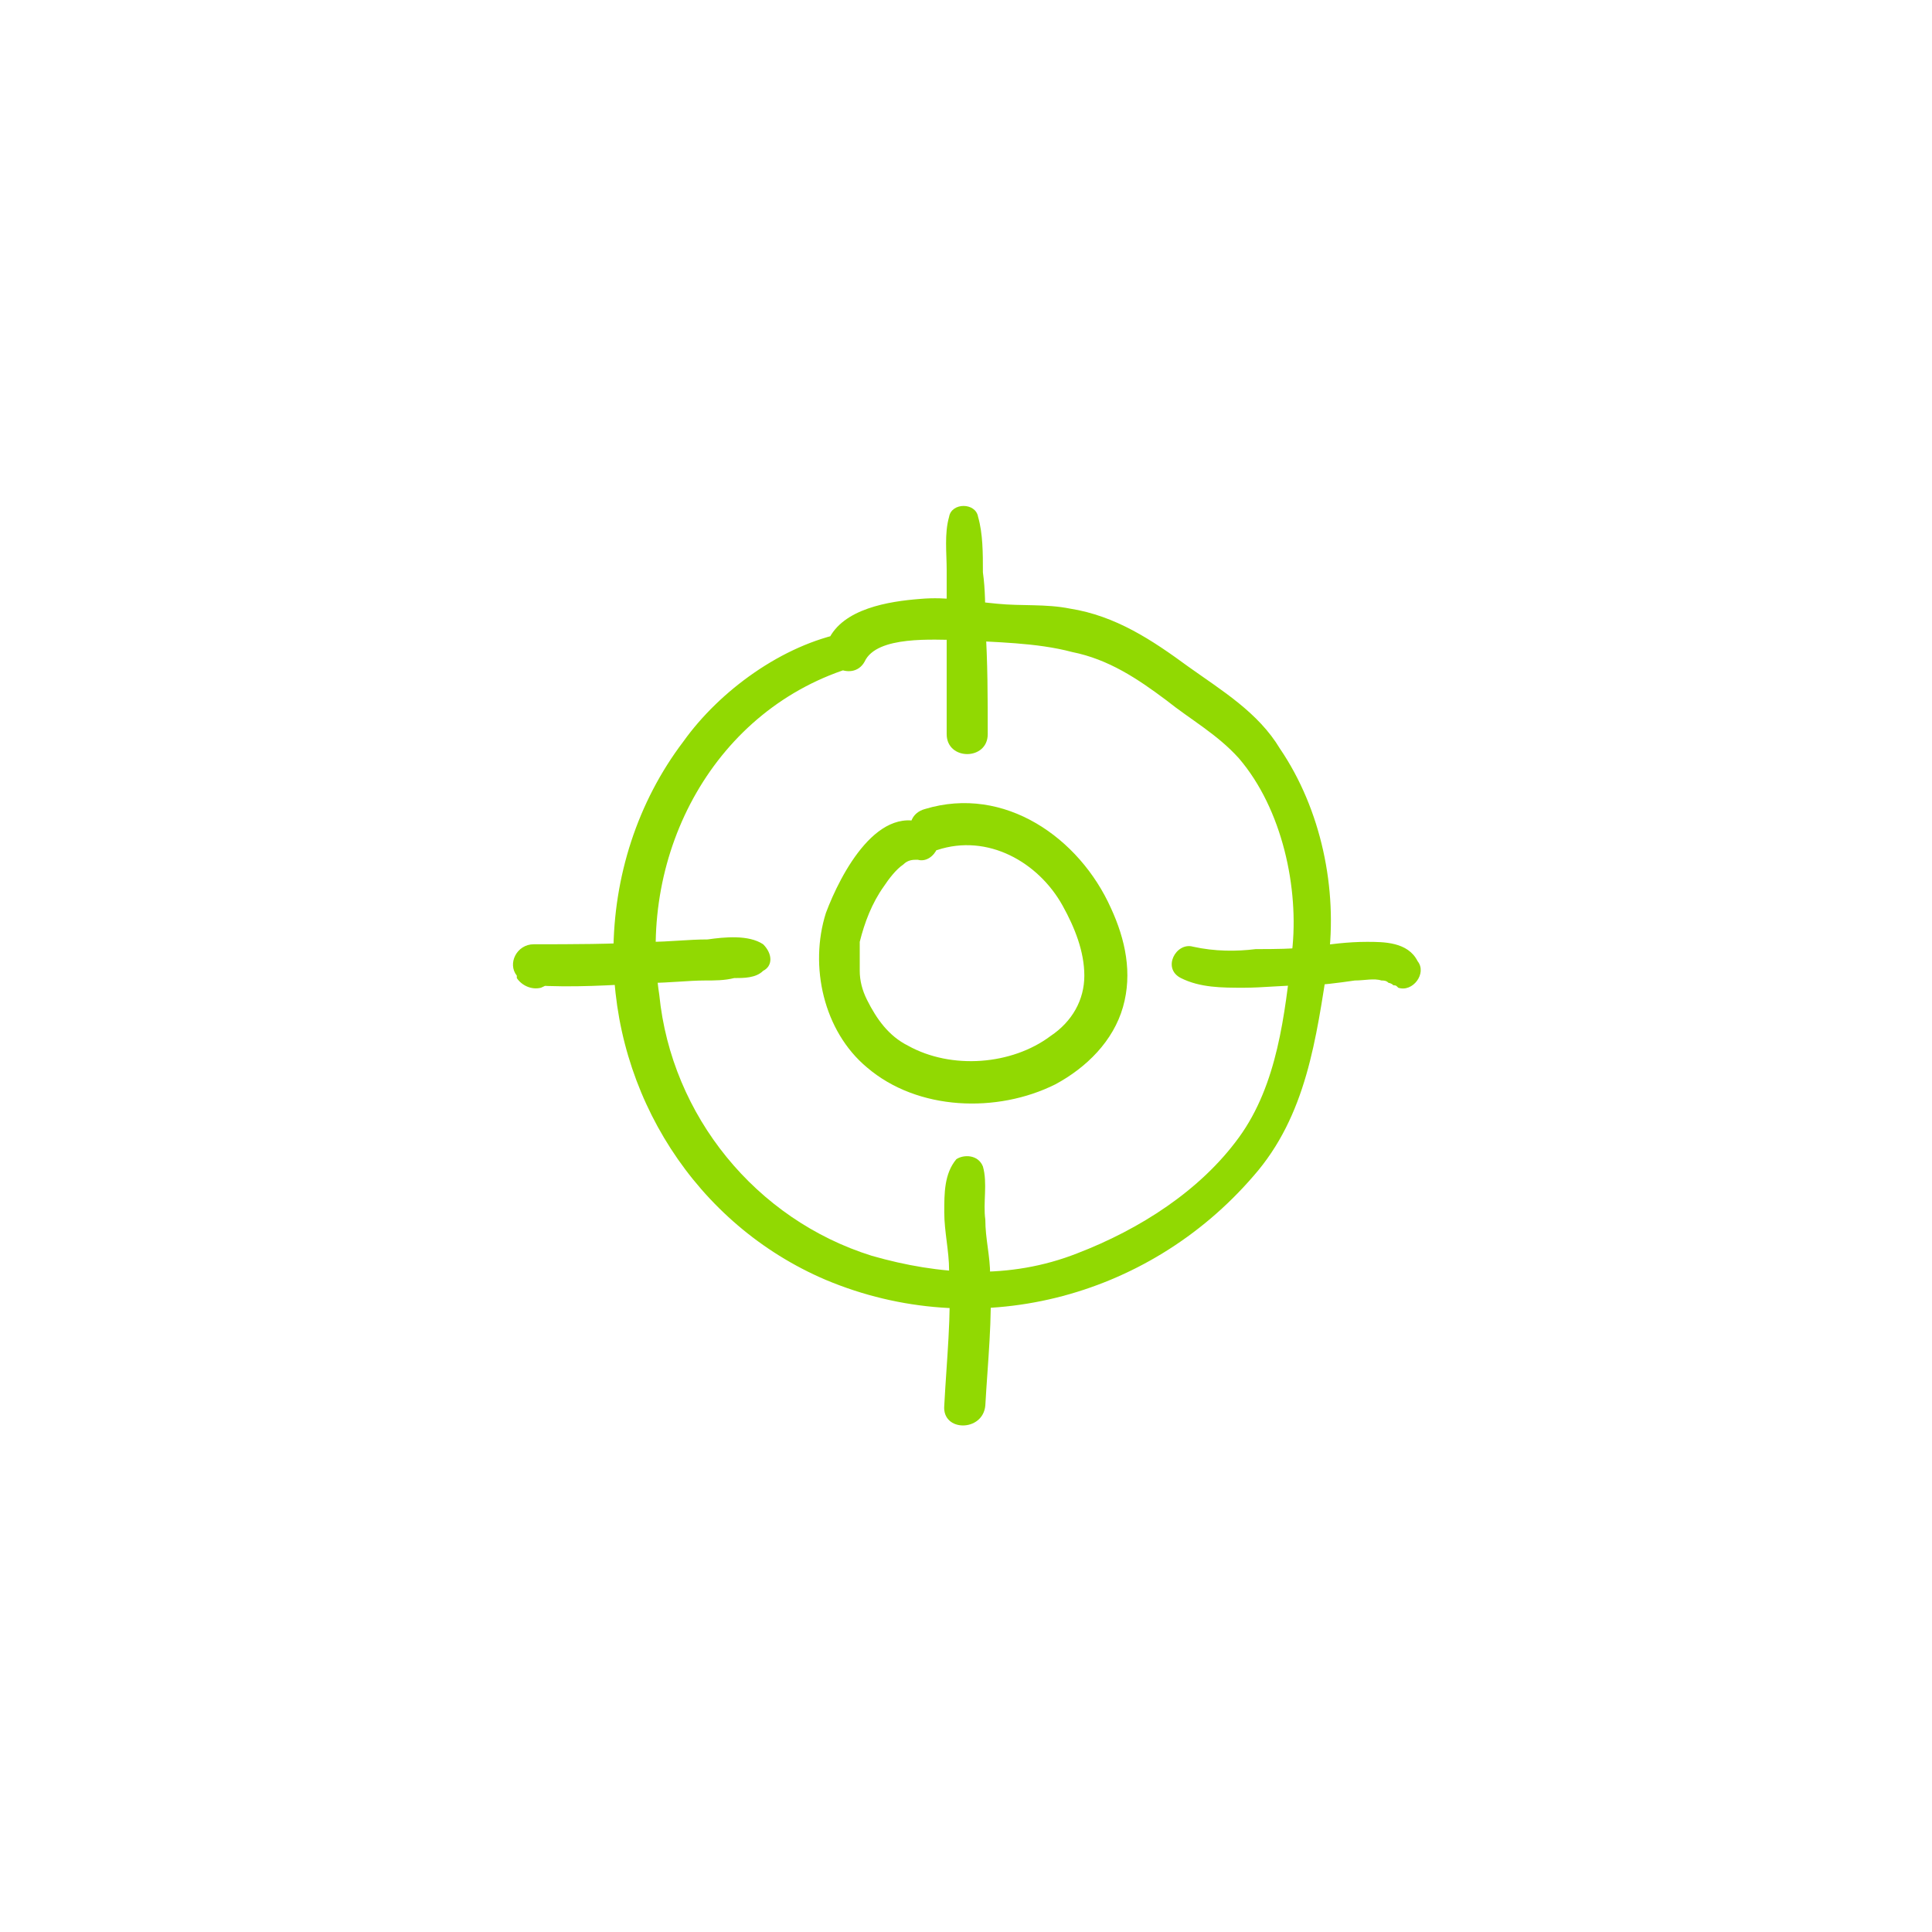 <?xml version="1.0" encoding="utf-8"?>
<!-- Generator: Adobe Illustrator 24.3.0, SVG Export Plug-In . SVG Version: 6.00 Build 0)  -->
<svg version="1.1" id="Calque_1" xmlns="http://www.w3.org/2000/svg" xmlns:xlink="http://www.w3.org/1999/xlink" x="0px" y="0px"
	 viewBox="0 0 80 80" style="enable-background:new 0 0 80 80;" xml:space="preserve">
<style type="text/css">
	.st0{fill:#91D902;}
</style>
<g>
	<g>
		<g>
			<path class="st0" d="M38.5,34.2c-2.1-1.1-3.7,2-4.3,3.6c-0.7,2.2-0.1,4.9,1.7,6.4c2.1,1.8,5.4,1.9,7.8,0.7
				c1.3-0.7,2.4-1.8,2.8-3.2s0.1-2.8-0.5-4.1c-1.3-2.9-4.4-5.1-7.7-4.1c-1.1,0.3-0.6,2,0.5,1.7c2.1-0.7,4.2,0.5,5.2,2.3
				c0.5,0.9,0.9,1.9,0.9,2.9s-0.5,1.9-1.4,2.5c-1.6,1.2-4.1,1.4-5.9,0.4c-0.8-0.4-1.3-1.1-1.7-1.9c-0.2-0.4-0.3-0.8-0.3-1.2
				c0-0.2,0-0.5,0-0.7c0-0.1,0-0.3,0-0.4V39c0,0.1,0,0.1,0,0c0.2-0.8,0.5-1.6,1-2.3c0.2-0.3,0.5-0.7,0.8-0.9
				c0.2-0.2,0.4-0.2,0.6-0.2C38.7,35.8,39.3,34.6,38.5,34.2L38.5,34.2z"/>
		</g>
	</g>
	<g>
		<g>
			<path class="st0" d="M39.3,21.4c-0.2,0.7-0.1,1.5-0.1,2.2c0,0.8,0,1.5,0,2.3c0,1.5,0,3,0,4.5c0,1.1,1.7,1.1,1.7,0
				c0-1.5,0-3-0.1-4.5c0-0.7,0-1.5-0.1-2.2c0-0.8,0-1.6-0.2-2.3C40.4,20.8,39.4,20.8,39.3,21.4L39.3,21.4z"/>
		</g>
	</g>
	<g>
		<g>
			<path class="st0" d="M39.6,48c-0.5,0.6-0.5,1.4-0.5,2.2c0,0.8,0.2,1.6,0.2,2.4c0.1,1.9-0.1,3.7-0.2,5.6c-0.1,1.1,1.6,1.1,1.7,0
				c0.1-1.8,0.3-3.6,0.2-5.4c0-0.8-0.2-1.5-0.2-2.3c-0.1-0.7,0.1-1.5-0.1-2.2C40.5,47.8,39.9,47.8,39.6,48L39.6,48z"/>
		</g>
	</g>
	<g>
		<g>
			<path class="st0" d="M31.6,39.1c-0.6-0.4-1.6-0.3-2.3-0.2c-0.8,0-1.6,0.1-2.4,0.1c-1.6,0.1-3.2,0.1-4.8,0.1
				c-0.7,0-1.1,0.8-0.7,1.3c0,0,0,0,0,0.1c0.2,0.3,0.6,0.5,1,0.4c0.2-0.1,0.3-0.1,0.4-0.3c-0.1,0.1-0.2,0.1-0.4,0.2c0,0,0,0,0.1,0
				c0.6-0.2,0.7-0.8,0.3-1.3c0-0.1-0.6-0.4-0.3-0.2c0.1,0.2,0.3,0.3,0.4,0.5c0,0,0,0,0-0.1c-0.3,0.4-0.6,0.7-0.8,1.1
				c1.6,0.1,3.2,0,4.8-0.1c0.8,0,1.6-0.1,2.3-0.1c0.4,0,0.8,0,1.2-0.1c0.4,0,0.9,0,1.2-0.3C32,40,32,39.5,31.6,39.1L31.6,39.1z"/>
		</g>
	</g>
	<g>
		<g>
			<path class="st0" d="M48.9,40.5c0.8,0.4,1.7,0.4,2.6,0.4c0.8,0,1.6-0.1,2.5-0.1c0.7,0,1.4-0.1,2.1-0.2c0.4,0,0.8-0.1,1.1,0
				c0.1,0,0.2,0,0.3,0.1c0,0,0.1,0,0.2,0.1c0.1,0,0.1,0,0.2,0.1c0.6,0.2,1.2-0.6,0.8-1.1C58.3,39,57.3,39,56.6,39
				c-0.8,0-1.5,0.1-2.3,0.2c-0.8,0.1-1.5,0.1-2.3,0.1c-0.8,0.1-1.7,0.1-2.6-0.1C48.7,39,48.1,40.1,48.9,40.5L48.9,40.5z"/>
		</g>
	</g>
	<g>
		<g>
			<path class="st0" d="M35,26.2c-2.6,0.5-5.2,2.4-6.7,4.5c-1.9,2.5-2.9,5.6-2.9,8.8c0,5.8,3.4,11.2,8.8,13.5
				c6.2,2.6,13.3,0.8,17.7-4.3c2.2-2.5,2.6-5.7,3.1-8.9c0.4-3-0.3-6.3-2-8.8c-0.9-1.5-2.4-2.4-3.8-3.4c-1.5-1.1-3-2.1-4.9-2.4
				c-1-0.2-2-0.1-3-0.2c-1.1-0.1-2.1-0.3-3.2-0.2c-1.3,0.1-3.2,0.4-3.8,1.7c-0.5,1,1,1.8,1.5,0.9c0.5-1.1,2.9-0.9,3.9-0.9
				c1.5,0.1,3.2,0.1,4.7,0.5c1.5,0.3,2.7,1.1,3.9,2c1,0.8,2.1,1.4,3,2.4c1.8,2.1,2.5,5.4,2.2,8s-0.6,5.5-2.2,7.7s-4.1,3.8-6.7,4.8
				c-2.8,1.1-5.7,0.9-8.5,0.1c-4.8-1.5-8.3-5.8-8.8-10.8c-0.9-5.9,2.3-11.9,8.1-13.6C36.3,27.3,35.9,26,35,26.2L35,26.2z"/>
		</g>
	</g>
</g>
</svg>
